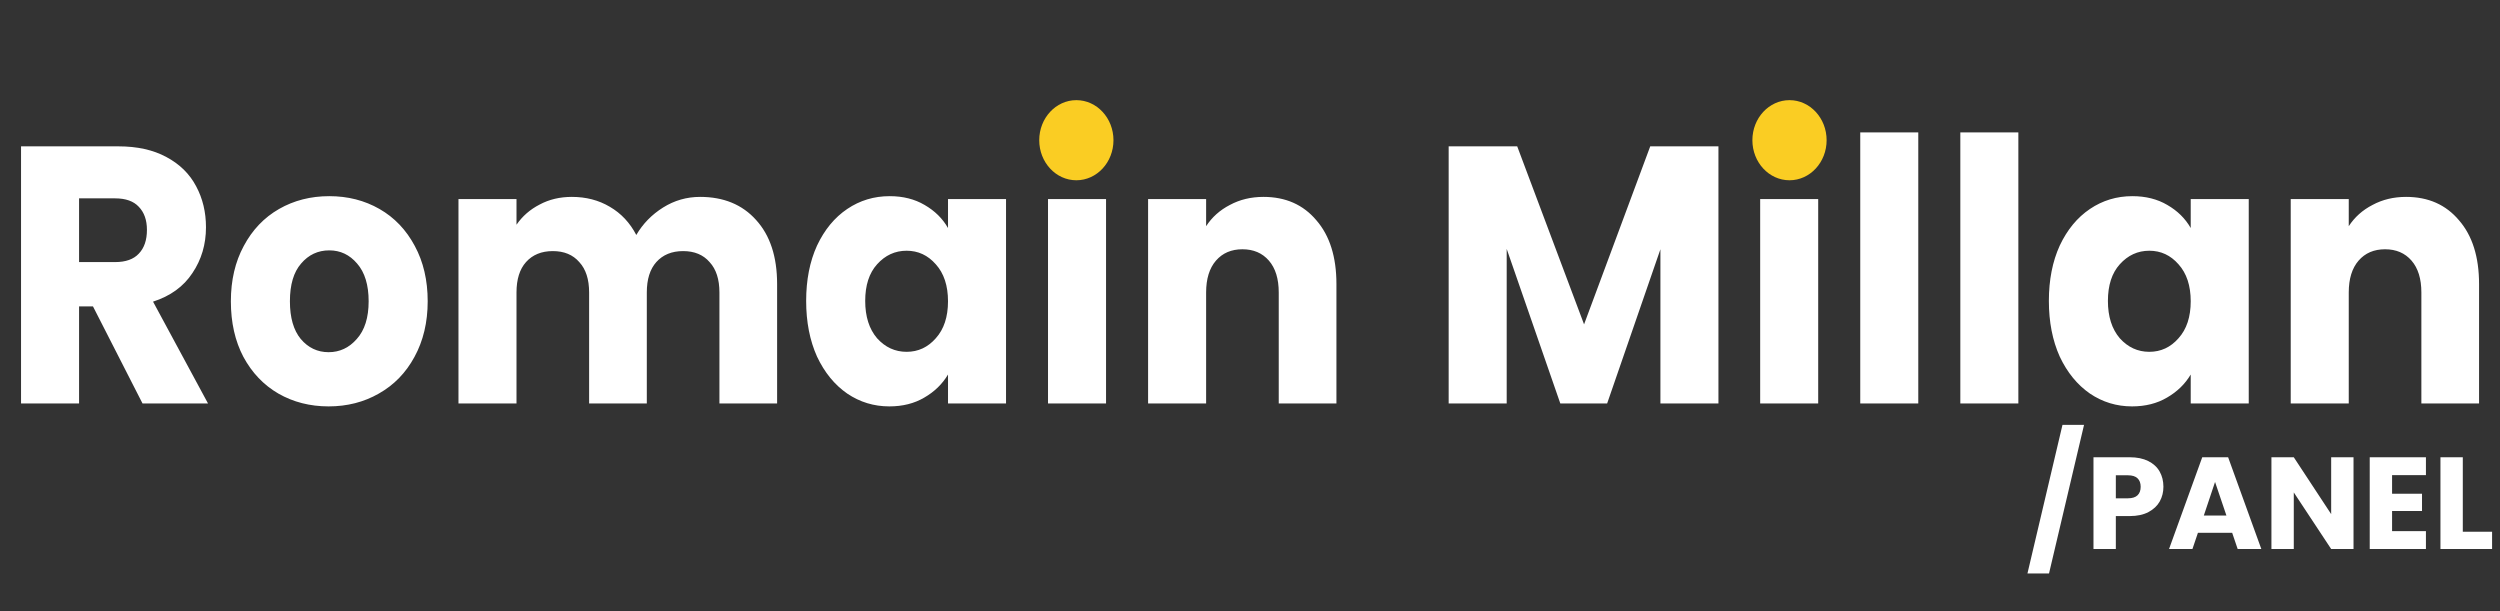 <svg width="765" height="187" viewBox="0 0 765 187" fill="none" xmlns="http://www.w3.org/2000/svg">
<rect x="0" y="0" width="765" height="187" fill="#333333" stroke="none"/>
<g clip-path="url(#clip0_528_2)">
<path d="M43.612 123.46L28.452 93.76H24.194V123.46H6.438V44.782H36.24C41.986 44.782 46.866 45.865 50.881 48.032C54.965 50.199 58.011 53.188 60.019 56.998C62.026 60.734 63.03 64.918 63.03 69.551C63.03 74.781 61.646 79.451 58.877 83.561C56.177 87.67 52.162 90.584 46.831 92.303L63.653 123.46H43.612ZM24.194 80.198H35.201C38.455 80.198 40.878 79.339 42.47 77.621C44.132 75.902 44.962 73.474 44.962 70.336C44.962 67.347 44.132 64.993 42.47 63.275C40.878 61.556 38.455 60.697 35.201 60.697H24.194V80.198ZM100.552 124.357C94.875 124.357 89.752 123.05 85.183 120.434C80.684 117.819 77.119 114.083 74.488 109.226C71.927 104.369 70.646 98.691 70.646 92.191C70.646 85.765 71.961 80.124 74.592 75.267C77.222 70.336 80.822 66.562 85.391 63.947C89.96 61.332 95.083 60.025 100.759 60.025C106.436 60.025 111.559 61.332 116.127 63.947C120.696 66.562 124.296 70.336 126.927 75.267C129.558 80.124 130.873 85.765 130.873 92.191C130.873 98.617 129.523 104.295 126.823 109.226C124.192 114.083 120.558 117.819 115.92 120.434C111.351 123.05 106.228 124.357 100.552 124.357ZM100.552 107.769C103.943 107.769 106.817 106.425 109.17 103.735C111.593 101.045 112.805 97.197 112.805 92.191C112.805 87.185 111.628 83.337 109.274 80.647C106.99 77.957 104.151 76.612 100.759 76.612C97.298 76.612 94.425 77.957 92.141 80.647C89.856 83.262 88.714 87.11 88.714 92.191C88.714 97.197 89.821 101.045 92.037 103.735C94.321 106.425 97.16 107.769 100.552 107.769ZM214.226 60.249C221.426 60.249 227.137 62.602 231.359 67.309C235.652 72.017 237.797 78.555 237.797 86.923V123.46H220.145V89.501C220.145 85.466 219.141 82.365 217.133 80.198C215.195 77.957 212.496 76.836 209.034 76.836C205.572 76.836 202.839 77.957 200.831 80.198C198.893 82.365 197.923 85.466 197.923 89.501V123.46H180.271V89.501C180.271 85.466 179.267 82.365 177.259 80.198C175.321 77.957 172.621 76.836 169.16 76.836C165.698 76.836 162.964 77.957 160.957 80.198C159.019 82.365 158.049 85.466 158.049 89.501V123.46H140.293V60.921H158.049V68.766C159.849 66.151 162.203 64.097 165.11 62.602C168.018 61.033 171.306 60.249 174.975 60.249C179.336 60.249 183.213 61.257 186.605 63.275C190.066 65.292 192.766 68.169 194.704 71.905C196.712 68.468 199.446 65.666 202.907 63.499C206.369 61.332 210.141 60.249 214.226 60.249ZM246.685 92.079C246.685 85.653 247.793 80.012 250.008 75.155C252.293 70.298 255.373 66.562 259.25 63.947C263.127 61.332 267.453 60.025 272.23 60.025C276.314 60.025 279.879 60.921 282.925 62.714C286.04 64.508 288.428 66.861 290.09 69.775V60.921H307.846V123.46H290.09V114.606C288.36 117.52 285.936 119.874 282.821 121.667C279.775 123.46 276.21 124.357 272.126 124.357C267.418 124.357 263.127 123.05 259.25 120.434C255.373 117.744 252.293 113.971 250.008 109.114C247.793 104.183 246.685 98.505 246.685 92.079ZM290.09 92.191C290.09 87.409 288.844 83.635 286.352 80.871C283.929 78.106 280.952 76.724 277.422 76.724C273.891 76.724 270.88 78.106 268.388 80.871C265.964 83.561 264.753 87.297 264.753 92.079C264.753 96.86 265.964 100.671 268.388 103.511C270.88 106.275 273.891 107.657 277.422 107.657C280.952 107.657 283.929 106.275 286.352 103.511C288.844 100.746 290.09 96.972 290.09 92.191ZM329.622 54.421C326.507 54.421 323.946 53.449 321.938 51.507C320 49.489 319.031 47.023 319.031 44.109C319.031 41.121 320 38.655 321.938 36.712C323.946 34.695 326.507 33.686 329.622 33.686C332.669 33.686 335.161 34.695 337.099 36.712C339.107 38.655 340.11 41.121 340.11 44.109C340.11 47.023 339.107 49.489 337.099 51.507C335.161 53.449 332.669 54.421 329.622 54.421ZM338.449 60.921V123.46H320.692V60.921H338.449ZM386.622 60.249C393.406 60.249 398.806 62.64 402.821 67.422C406.905 72.129 408.947 78.629 408.947 86.923V123.46H391.295V89.501C391.295 85.317 390.291 82.066 388.283 79.75C386.275 77.434 383.576 76.276 380.184 76.276C376.792 76.276 374.092 77.434 372.084 79.75C370.077 82.066 369.073 85.317 369.073 89.501V123.46H351.317V60.921H369.073V69.215C370.873 66.45 373.296 64.283 376.342 62.714C379.388 61.071 382.815 60.249 386.622 60.249ZM525.843 44.782V123.46H508.087V76.276L491.784 123.46H477.454L461.048 76.164V123.46H443.291V44.782H464.267L484.723 99.252L504.971 44.782H525.843ZM547.542 54.421C544.427 54.421 541.866 53.449 539.858 51.507C537.92 49.489 536.951 47.023 536.951 44.109C536.951 41.121 537.92 38.655 539.858 36.712C541.866 34.695 544.427 33.686 547.542 33.686C550.588 33.686 553.08 34.695 555.018 36.712C557.026 38.655 558.03 41.121 558.03 44.109C558.03 47.023 557.026 49.489 555.018 51.507C553.08 53.449 550.588 54.421 547.542 54.421ZM556.368 60.921V123.46H538.612V60.921H556.368ZM586.993 40.523V123.46H569.236V40.523H586.993ZM617.617 40.523V123.46H599.861V40.523H617.617ZM626.954 92.079C626.954 85.653 628.062 80.012 630.277 75.155C632.562 70.298 635.642 66.562 639.519 63.947C643.396 61.332 647.722 60.025 652.499 60.025C656.583 60.025 660.148 60.921 663.194 62.714C666.309 64.508 668.698 66.861 670.359 69.775V60.921H688.115V123.46H670.359V114.606C668.629 117.52 666.205 119.874 663.09 121.667C660.044 123.46 656.479 124.357 652.395 124.357C647.687 124.357 643.396 123.05 639.519 120.434C635.642 117.744 632.562 113.971 630.277 109.114C628.062 104.183 626.954 98.505 626.954 92.079ZM670.359 92.191C670.359 87.409 669.113 83.635 666.621 80.871C664.198 78.106 661.221 76.724 657.691 76.724C654.16 76.724 651.149 78.106 648.657 80.871C646.234 83.561 645.022 87.297 645.022 92.079C645.022 96.86 646.234 100.671 648.657 103.511C651.149 106.275 654.16 107.657 657.691 107.657C661.221 107.657 664.198 106.275 666.621 103.511C669.113 100.746 670.359 96.972 670.359 92.191ZM736.267 60.249C743.051 60.249 748.451 62.64 752.466 67.422C756.55 72.129 758.592 78.629 758.592 86.923V123.46H740.939V89.501C740.939 85.317 739.936 82.066 737.928 79.75C735.92 77.434 733.22 76.276 729.829 76.276C726.437 76.276 723.737 77.434 721.729 79.75C719.721 82.066 718.718 85.317 718.718 89.501V123.46H700.961V60.921H718.718V69.215C720.518 66.45 722.94 64.283 725.987 62.714C729.033 61.071 732.459 60.249 736.267 60.249Z" fill="white"/>
<path d="M547.587 55.163C553.86 55.163 558.945 49.675 558.945 42.905C558.945 36.134 553.86 30.646 547.587 30.646C541.315 30.646 536.23 36.134 536.23 42.905C536.23 49.675 541.315 55.163 547.587 55.163Z" fill="#FACD23"/>
<path d="M329.364 55.163C335.636 55.163 340.721 49.675 340.721 42.905C340.721 36.134 335.636 30.646 329.364 30.646C323.091 30.646 318.006 36.134 318.006 42.905C318.006 49.675 323.091 55.163 329.364 55.163Z" fill="#FACD23"/>
</g>
<path d="M637.72 130L627 175.48H620.4L631.12 130H637.72ZM662.005 148.96C662.005 150.587 661.632 152.08 660.885 153.44C660.138 154.773 658.992 155.853 657.445 156.68C655.898 157.507 653.978 157.92 651.685 157.92H647.445V168H640.605V139.92H651.685C653.925 139.92 655.818 140.307 657.365 141.08C658.912 141.853 660.072 142.92 660.845 144.28C661.618 145.64 662.005 147.2 662.005 148.96ZM651.165 152.48C652.472 152.48 653.445 152.173 654.085 151.56C654.725 150.947 655.045 150.08 655.045 148.96C655.045 147.84 654.725 146.973 654.085 146.36C653.445 145.747 652.472 145.44 651.165 145.44H647.445V152.48H651.165ZM683.046 163.04H672.566L670.886 168H663.726L673.886 139.92H681.806L691.966 168H684.726L683.046 163.04ZM681.286 157.76L677.806 147.48L674.366 157.76H681.286ZM720.178 168H713.338L701.898 150.68V168H695.058V139.92H701.898L713.338 157.32V139.92H720.178V168ZM731.976 145.4V151.08H741.136V156.36H731.976V162.52H742.336V168H725.136V139.92H742.336V145.4H731.976ZM753.617 162.72H762.577V168H746.777V139.92H753.617V162.72Z" fill="white"/>
<defs>
<clipPath id="clip0_528_2">
<rect width="765" height="168.116" fill="white"/>
</clipPath>
</defs>
</svg>
